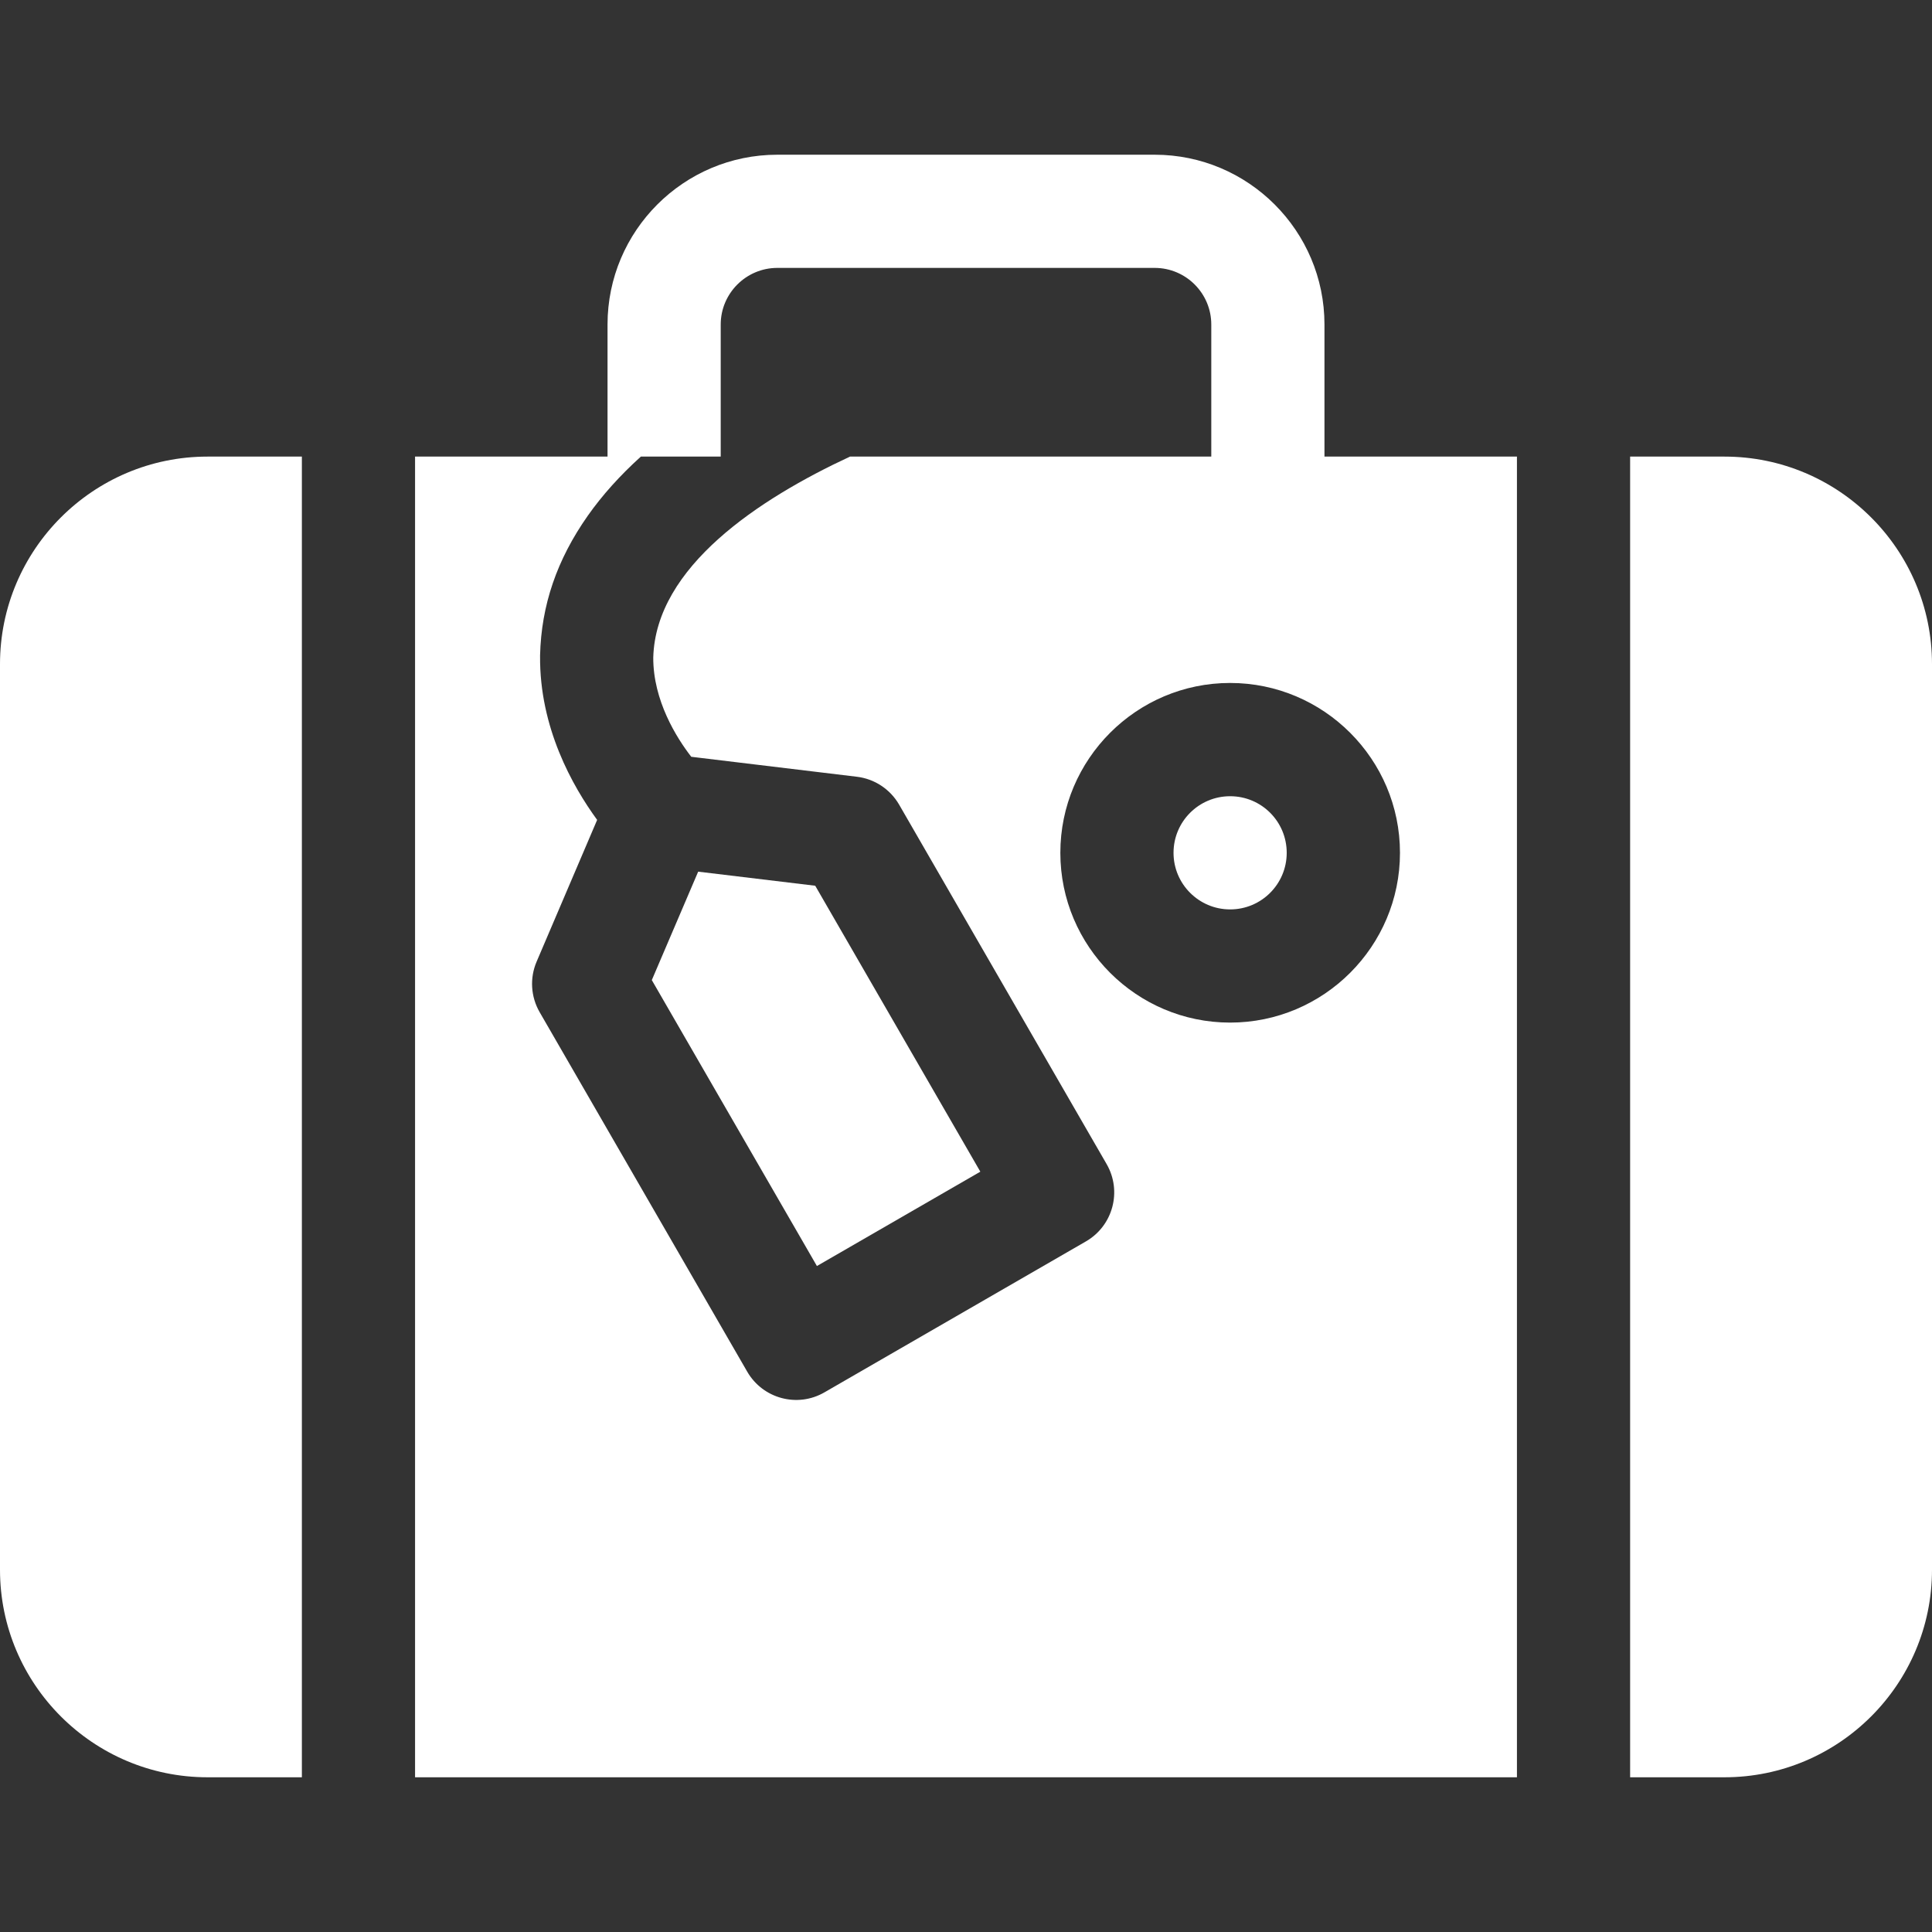 <svg width="24" height="24" viewBox="0 0 24 24" fill="none" xmlns="http://www.w3.org/2000/svg">
<rect x="0" y="0" width="24" height="24" fill="#333333" stroke="none"/>
<g clip-path="url(#clip0_1212_12881)">
<path d="M21.422 5.672H20.25V22.078H21.422C22.843 22.078 24 20.922 24 19.5V8.25C24 6.828 22.843 5.672 21.422 5.672Z" fill="white"/>
<path d="M0 8.25V19.5C0 20.922 1.157 22.078 2.578 22.078H3.75V5.672H2.578C1.157 5.672 0 6.828 0 8.25Z" fill="white"/>
<path d="M16.453 4.031C16.453 2.868 15.507 1.922 14.344 1.922H9.656C8.493 1.922 7.547 2.868 7.547 4.031V5.672H5.156V22.078H18.844V5.672H16.453V4.031ZM13.49 15.421L10.242 17.296C9.906 17.491 9.476 17.375 9.282 17.039L6.704 12.574C6.593 12.382 6.579 12.149 6.666 11.946L7.418 10.185C7.112 9.766 6.701 9.038 6.709 8.15C6.709 8.147 6.709 8.143 6.709 8.14C6.724 7.519 6.918 6.952 7.302 6.406C7.481 6.152 7.701 5.907 7.961 5.672H8.953V4.031C8.953 3.644 9.269 3.328 9.656 3.328H14.344C14.732 3.328 15.047 3.644 15.047 4.031V5.672H10.559C9.43 6.197 8.146 7.04 8.115 8.168C8.113 8.703 8.405 9.166 8.587 9.401L10.644 9.649C10.864 9.675 11.058 9.804 11.169 9.995L13.747 14.461C13.941 14.797 13.826 15.227 13.49 15.421ZM17.391 10.594C17.391 11.757 16.444 12.703 15.281 12.703C14.118 12.703 13.172 11.757 13.172 10.594C13.172 9.431 14.118 8.484 15.281 8.484C16.444 8.484 17.391 9.431 17.391 10.594Z" fill="white"/>
<path d="M8.673 10.828L8.097 12.175L10.148 15.727L12.178 14.555L10.127 11.003L8.673 10.828Z" fill="white"/>
<path d="M15.281 11.297C15.67 11.297 15.984 10.982 15.984 10.594C15.984 10.205 15.67 9.891 15.281 9.891C14.893 9.891 14.578 10.205 14.578 10.594C14.578 10.982 14.893 11.297 15.281 11.297Z" fill="white"/>
</g>
<defs>
<clipPath id="clip0_1212_12881">
<rect width="24" height="24" fill="white"/>
</clipPath>
</defs>
</svg>
